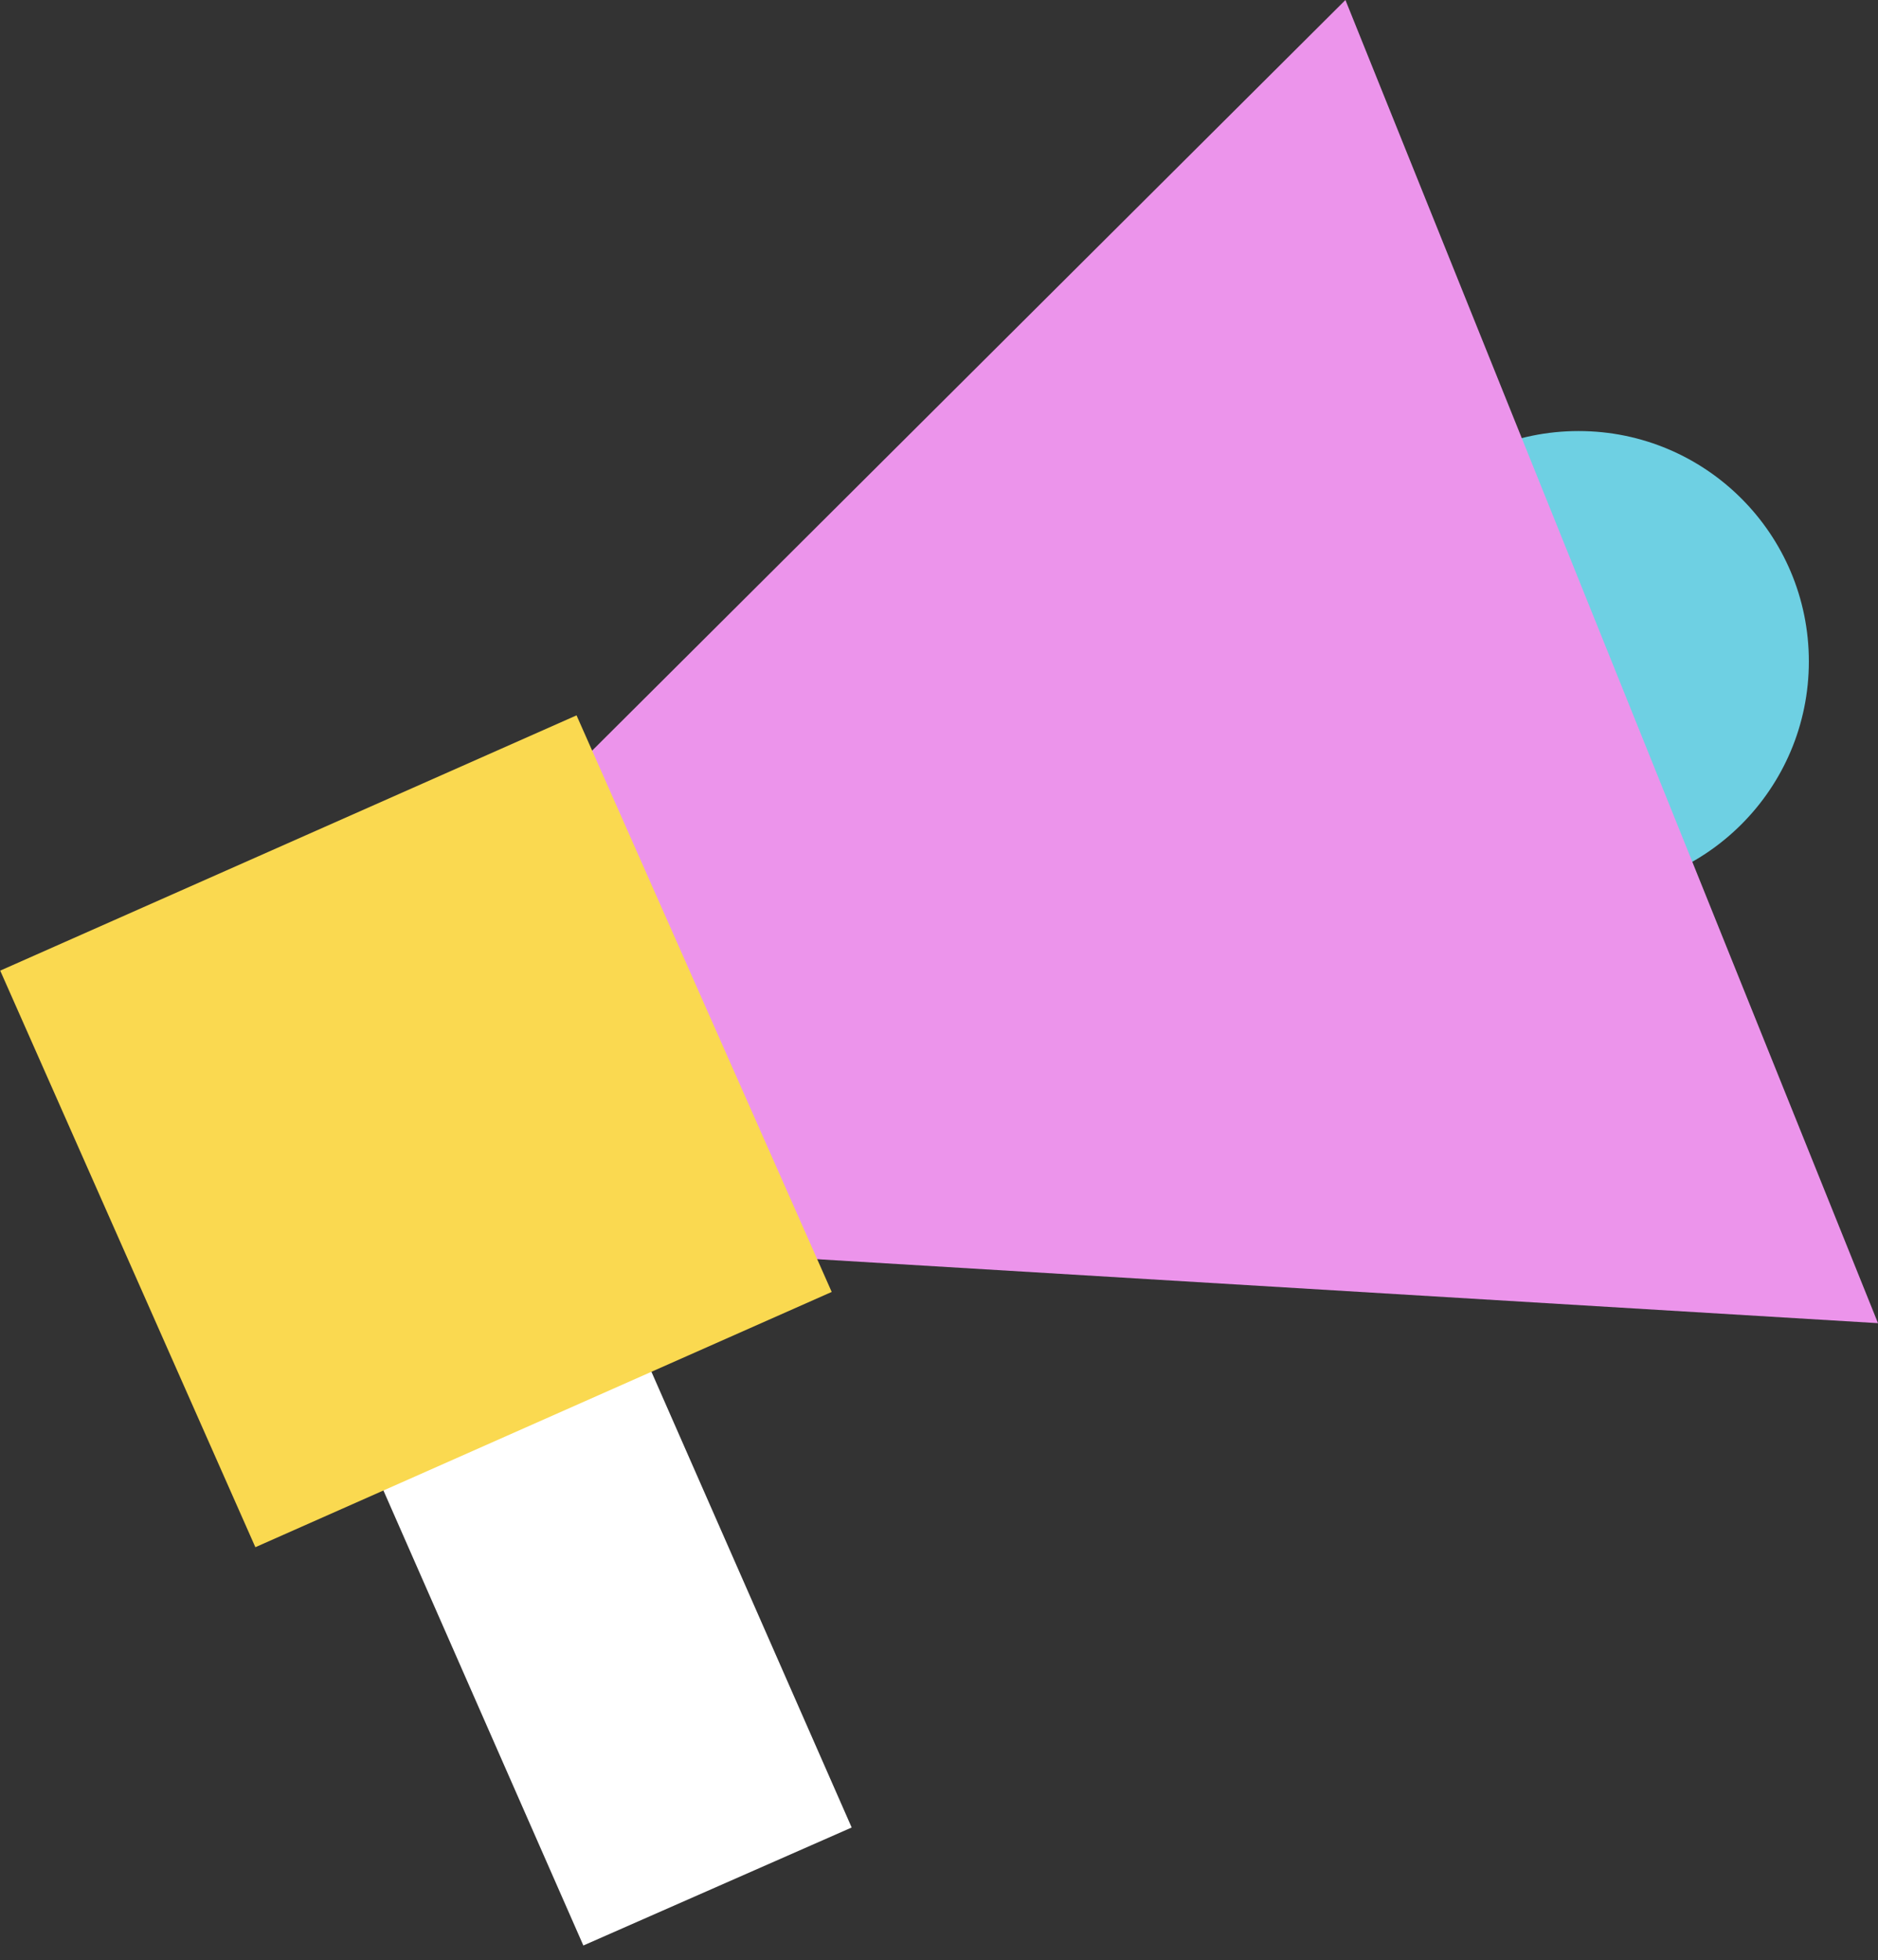 <svg id="Layer_1" data-name="Layer 1" xmlns="http://www.w3.org/2000/svg" viewBox="0 0 65.73 68.57"><rect x="0" y="0" width="65.73" height="68.57" fill="#333333" stroke="none"/><defs><style>.cls-1{fill:#6ed0e3;}.cls-2{fill:#fff;}.cls-3{fill:#ec94eb;}.cls-4{fill:#fad950;}</style></defs><title>service-icons</title><circle class="cls-1" cx="55.25" cy="23.14" r="8.06"/><rect class="cls-2" x="15.94" y="45.24" width="10.32" height="21.89" transform="matrix(0.91, -0.4, 0.4, 0.91, -20.94, 13.35)"/><polyline class="cls-3" points="4.33 42.59 65.73 46.29 47.09 0"/><rect class="cls-4" x="3.52" y="28.55" width="22.06" height="22.06" transform="translate(44.86 10.25) rotate(66.12)"/></svg>